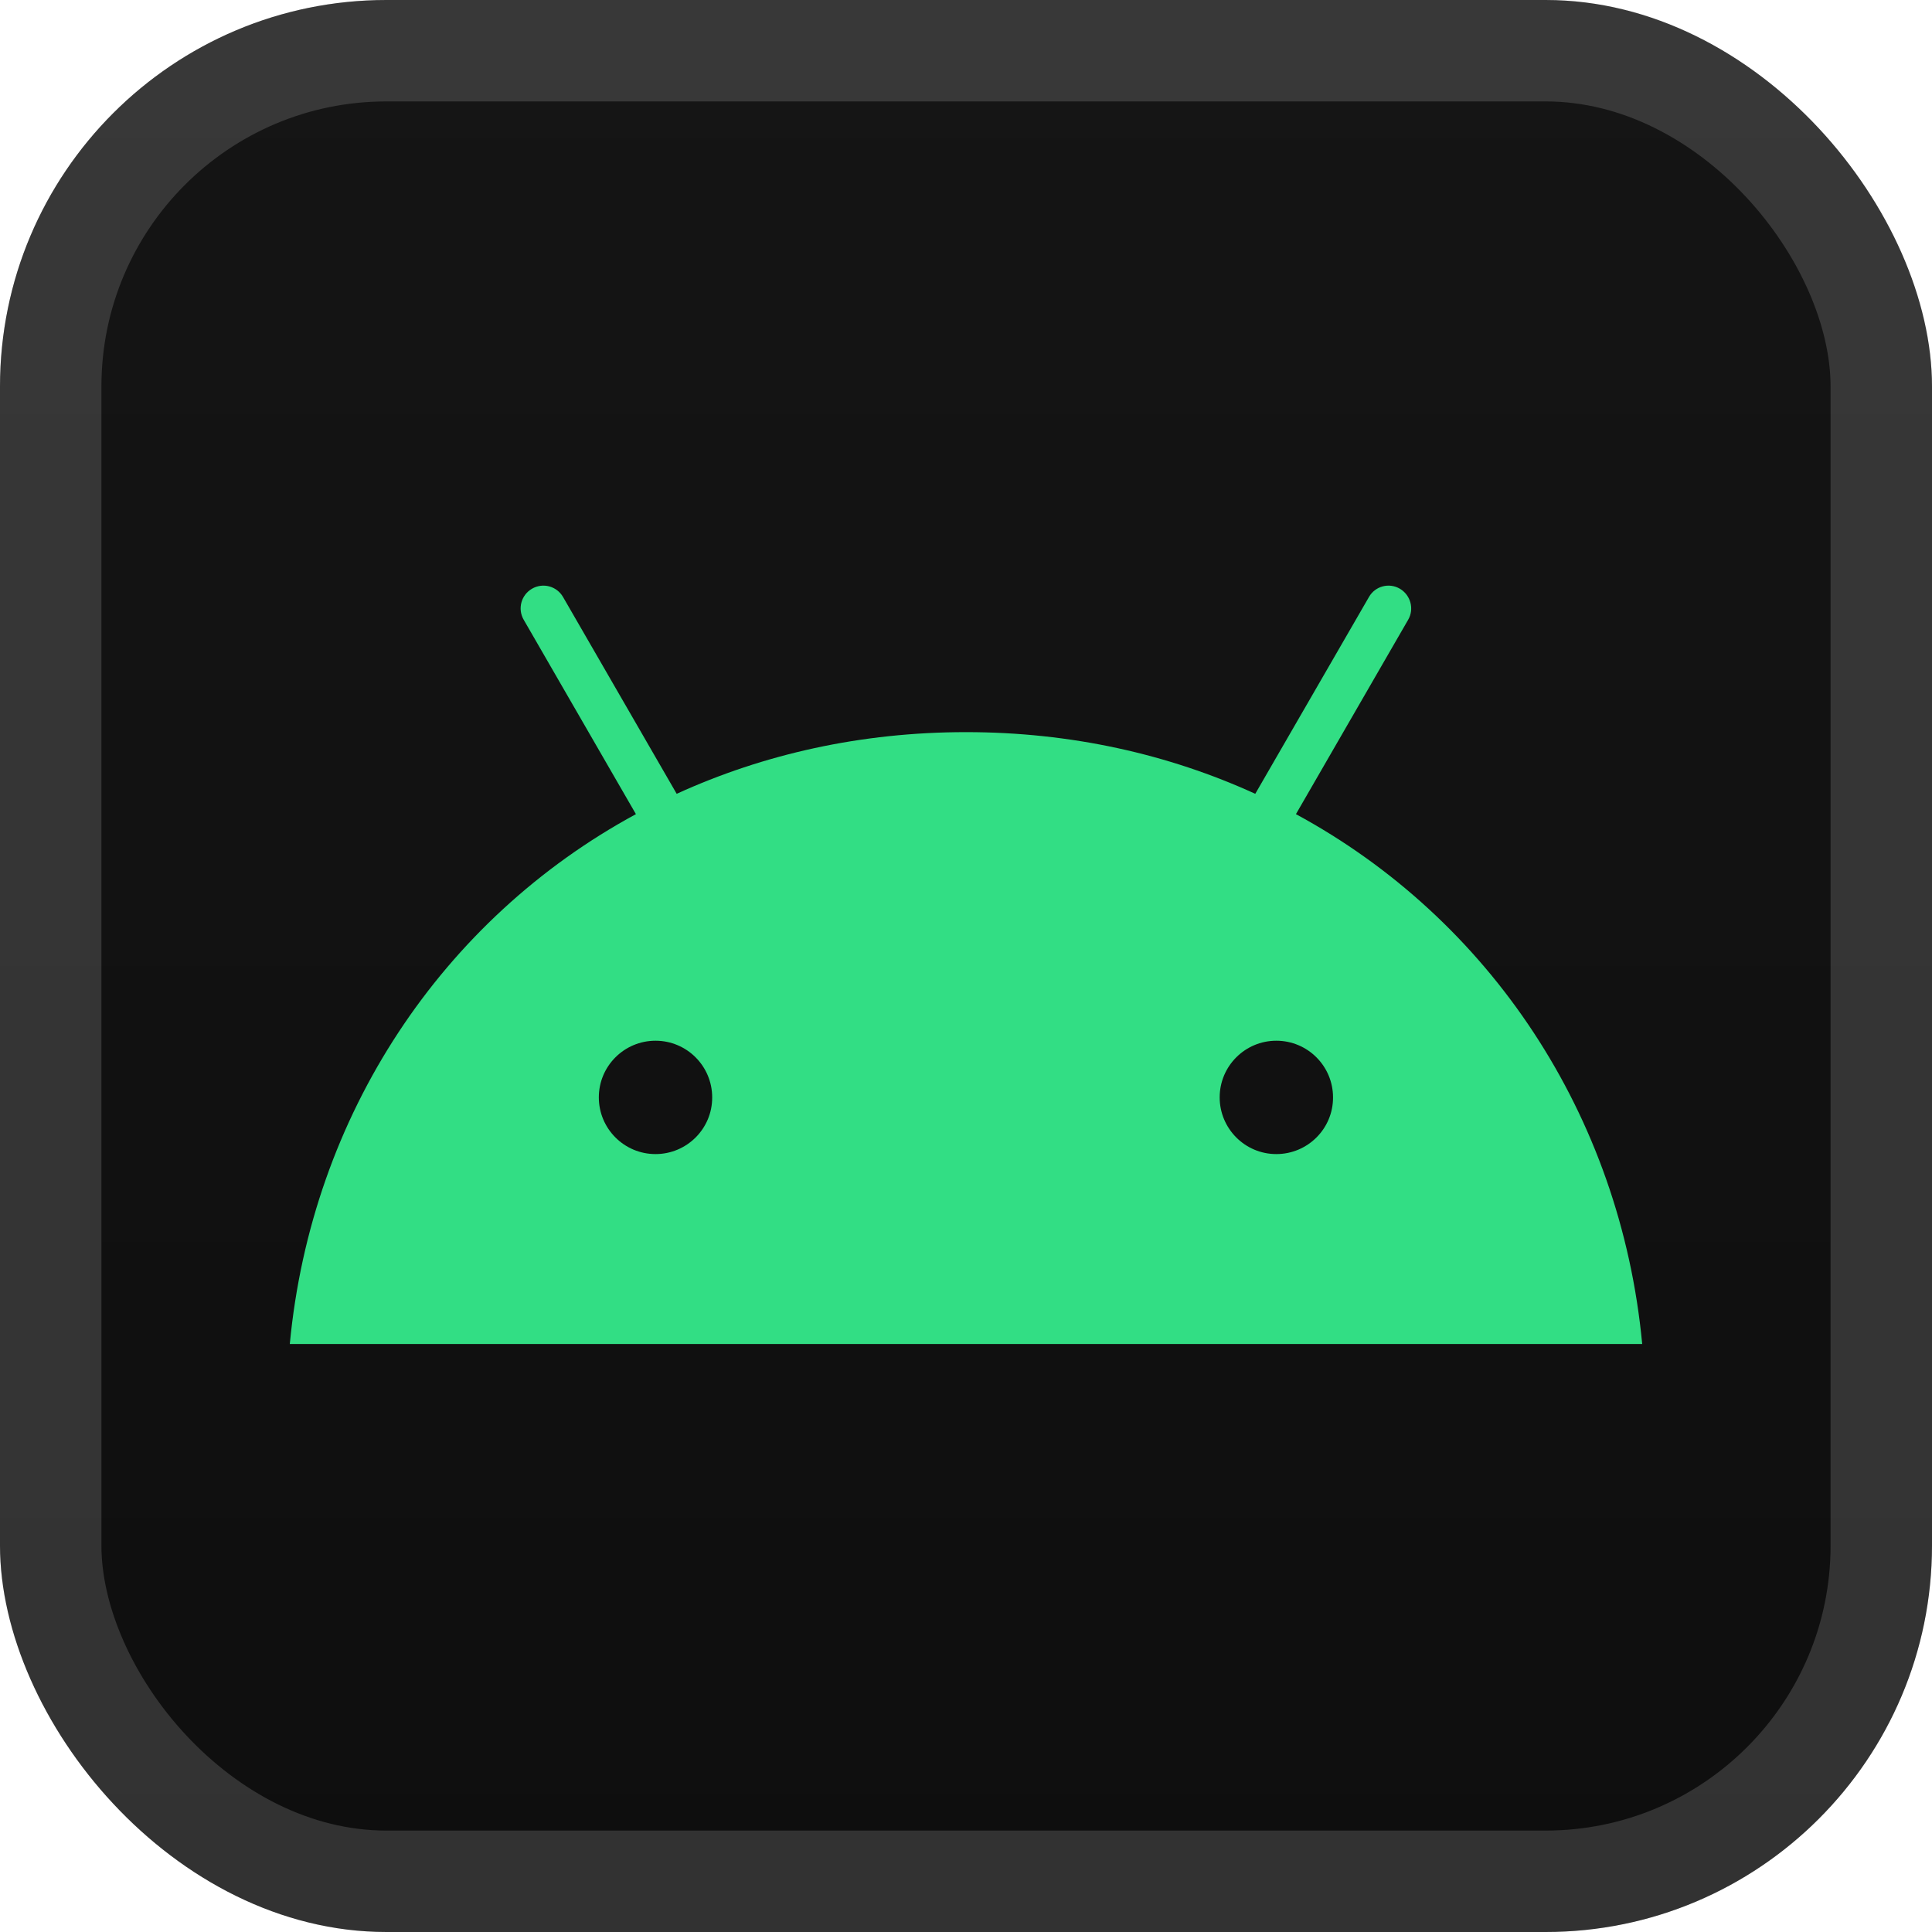 <svg width="40" height="40" viewBox="0 0 40 40" fill="none" xmlns="http://www.w3.org/2000/svg">
<rect width="40" height="40" rx="8" fill="url(#paint0_linear_1_68)"/>
<rect x="1.05" y="1.05" width="37.9" height="37.9" rx="6.95" stroke="white" stroke-opacity="0.15" stroke-width="2.1"/>
<g filter="url(#filter0_d_1_68)">
<path d="M26.831 16.856L29.154 12.832C29.285 12.607 29.205 12.32 28.983 12.189C28.76 12.058 28.471 12.134 28.343 12.36L25.989 16.435C24.194 15.615 22.173 15.158 20 15.158C17.827 15.158 15.806 15.615 14.01 16.435L11.657 12.36C11.526 12.134 11.24 12.058 11.014 12.189C10.789 12.32 10.712 12.607 10.843 12.832L13.166 16.856C9.161 19.026 6.448 23.08 6 27.826H34C33.552 23.08 30.839 19.026 26.831 16.856ZM13.572 23.894C12.922 23.894 12.398 23.366 12.398 22.72C12.398 22.071 12.925 21.547 13.572 21.547C14.221 21.547 14.745 22.074 14.745 22.72C14.748 23.366 14.221 23.894 13.572 23.894ZM26.425 23.894C25.776 23.894 25.252 23.366 25.252 22.72C25.252 22.071 25.779 21.547 26.425 21.547C27.075 21.547 27.599 22.074 27.599 22.72C27.602 23.366 27.075 23.894 26.425 23.894Z" fill="#32DE84"/>
</g>
<defs>
<filter id="filter0_d_1_68" x="2" y="2" width="36" height="36" filterUnits="userSpaceOnUse" color-interpolation-filters="sRGB">
<feFlood flood-opacity="0" result="BackgroundImageFix"/>
<feColorMatrix in="SourceAlpha" type="matrix" values="0 0 0 0 0 0 0 0 0 0 0 0 0 0 0 0 0 0 127 0" result="hardAlpha"/>
<feOffset/>
<feGaussianBlur stdDeviation="2"/>
<feComposite in2="hardAlpha" operator="out"/>
<feColorMatrix type="matrix" values="0 0 0 0 0 0 0 0 0 0 0 0 0 0 0 0 0 0 0.25 0"/>
<feBlend mode="normal" in2="BackgroundImageFix" result="effect1_dropShadow_1_68"/>
<feBlend mode="normal" in="SourceGraphic" in2="effect1_dropShadow_1_68" result="shape"/>
</filter>
<linearGradient id="paint0_linear_1_68" x1="20" y1="0" x2="20" y2="40" gradientUnits="userSpaceOnUse">
<stop stop-color="#151515"/>
<stop offset="1" stop-color="#0E0E0E"/>
</linearGradient>
</defs>
</svg>
